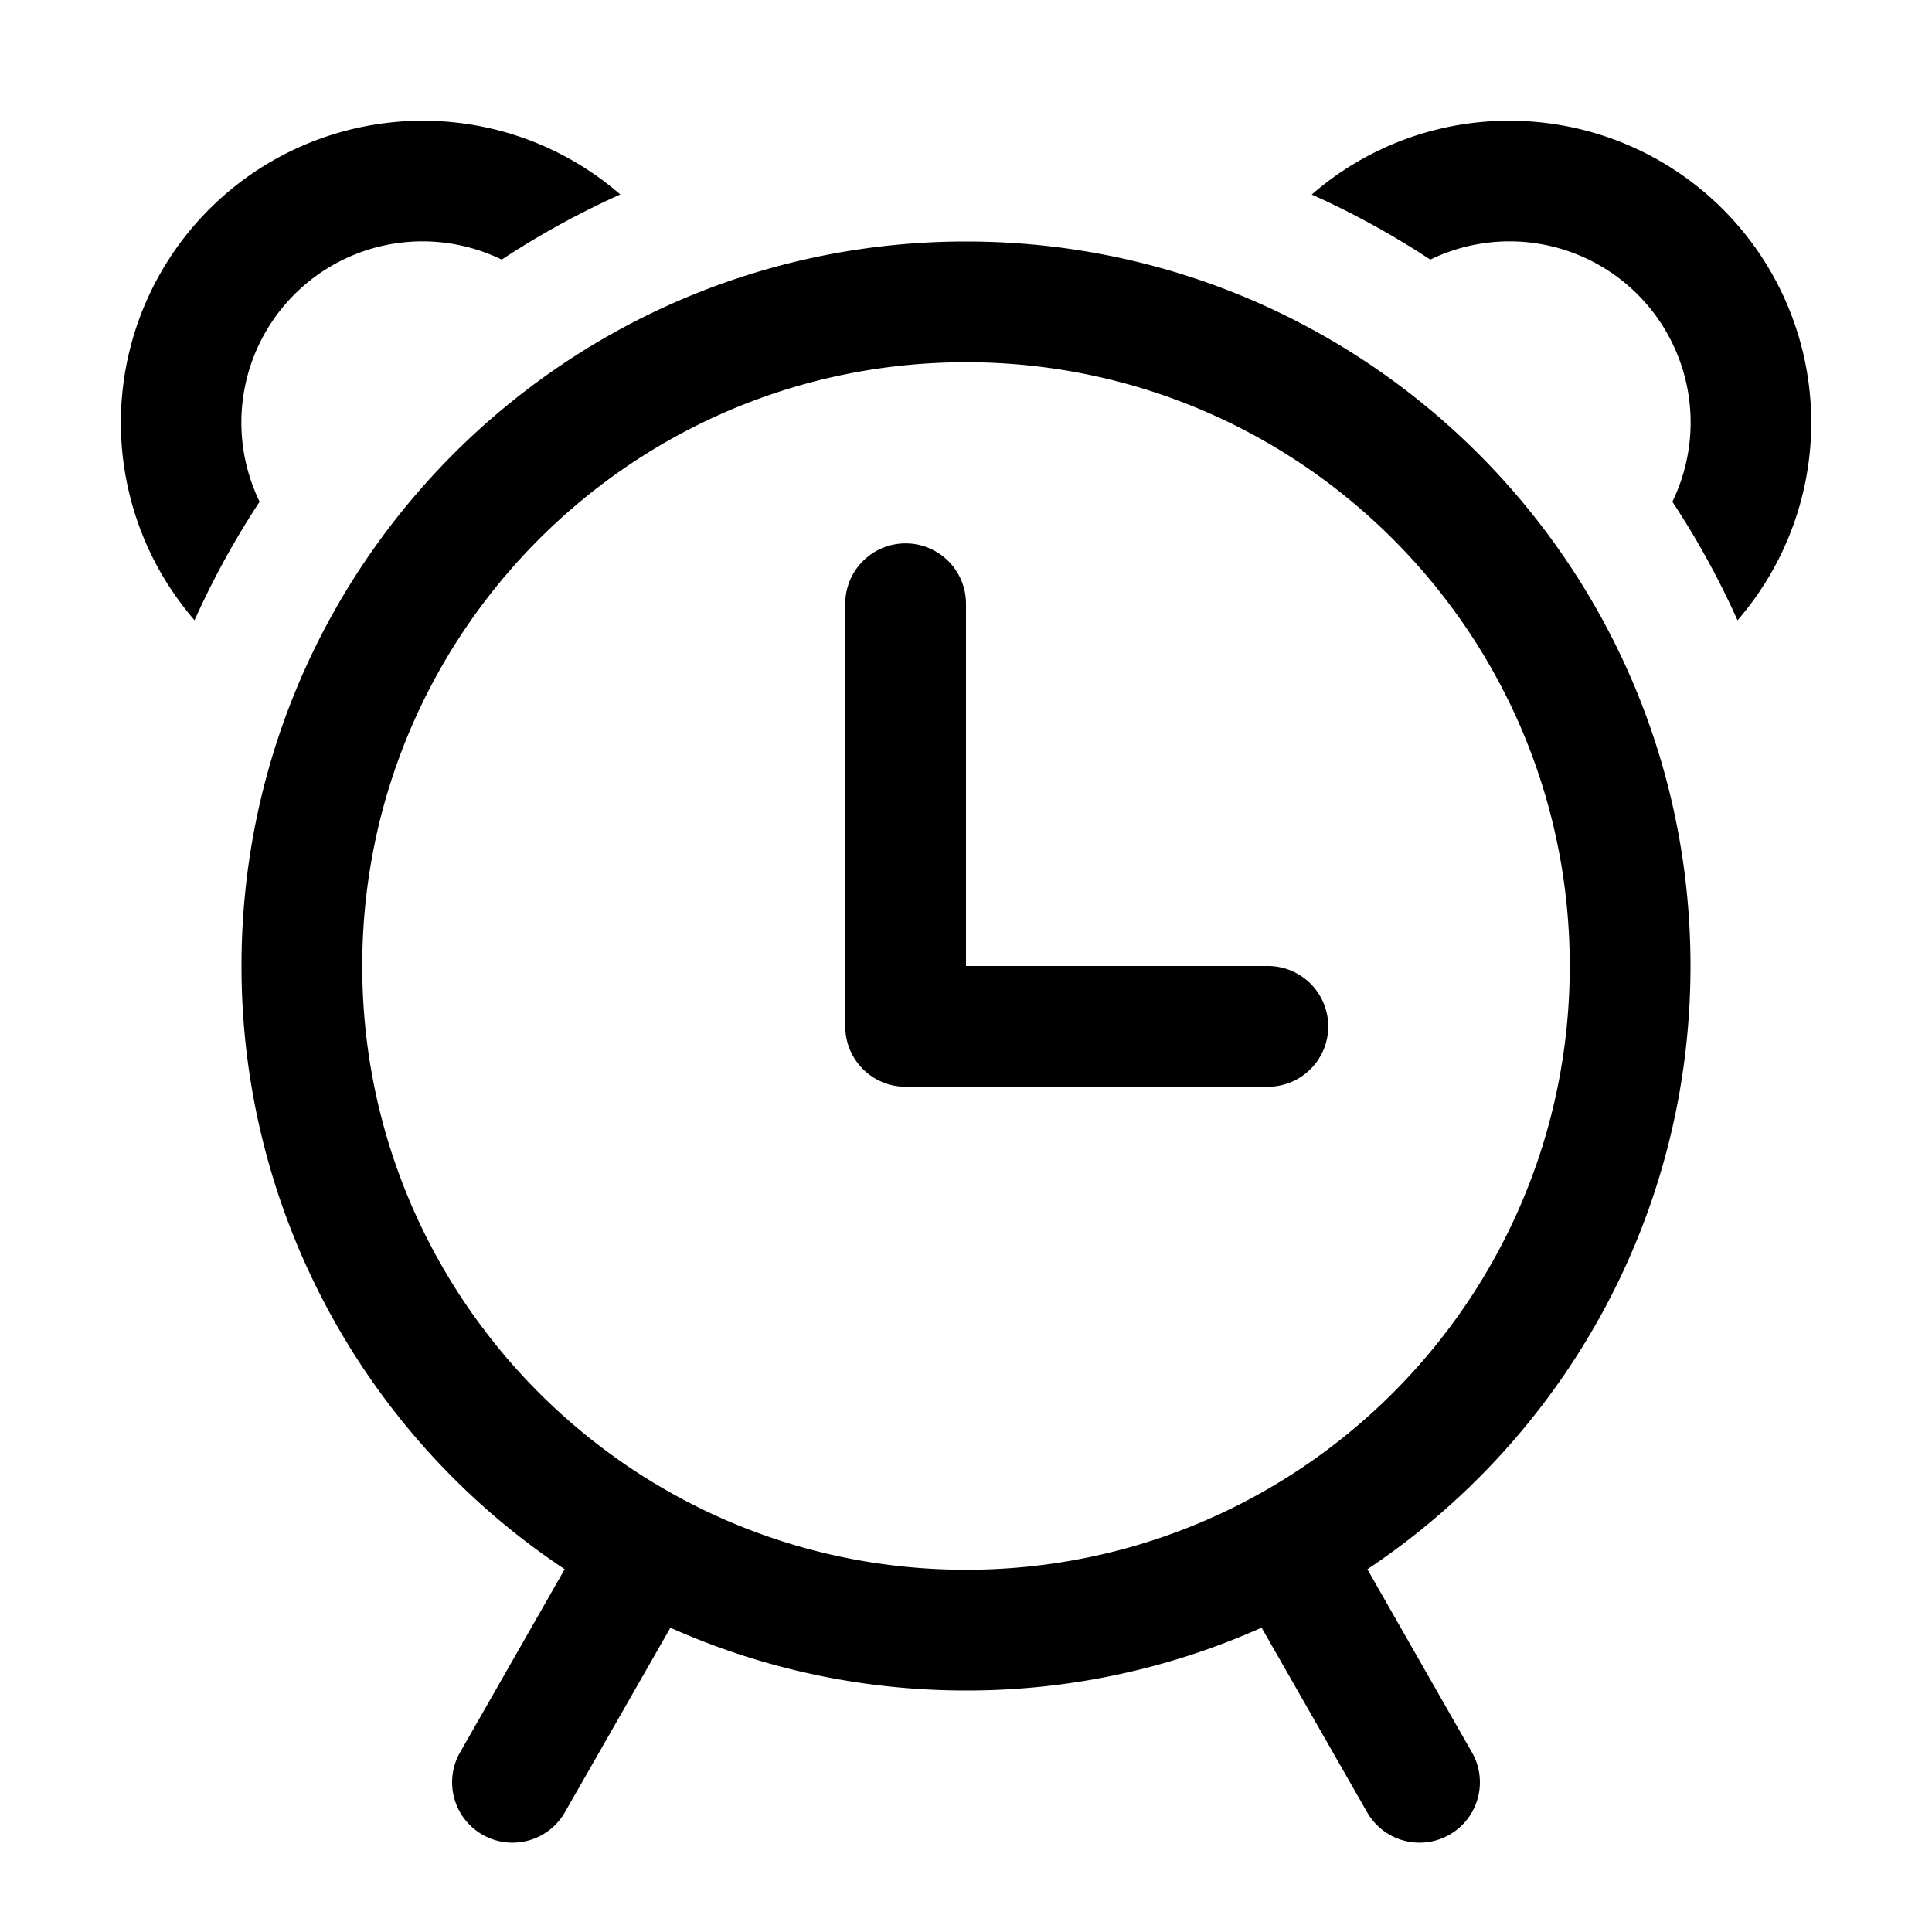 <svg xmlns="http://www.w3.org/2000/svg" viewBox="0 0 32 32"><path fill="currentColor" d="M16 4c6.627 0 12 5.373 12 12 0 4.169-2.126 7.84-5.352 9.992l1.72 3.012a1 1 0 1 1-1.736.992l-1.736-3.037A11.958 11.958 0 0 1 16 28c-1.744 0-3.4-.372-4.896-1.04l-1.736 3.036a1 1 0 1 1-1.736-.992l1.721-3.013A11.984 11.984 0 0 1 4 16C4 9.373 9.373 4 16 4m0 2C10.477 6 6 10.477 6 16s4.477 10 10 10 10-4.477 10-10S21.523 6 16 6m-1 3a1 1 0 0 1 1 1v6h5a1 1 0 0 1 .993.883L22 17a1 1 0 0 1-1 1h-6a1 1 0 0 1-1-1v-7a1 1 0 0 1 1-1m10-7a5 5 0 0 1 3.779 8.274A13.94 13.94 0 0 0 27.7 8.31a3 3 0 0 0-4.01-4.01 13.918 13.918 0 0 0-1.963-1.078A4.974 4.974 0 0 1 25 2M7 2a4.98 4.98 0 0 1 3.274 1.221A13.94 13.94 0 0 0 8.31 4.3 3 3 0 0 0 4.3 8.31c-.409.621-.77 1.277-1.078 1.963A5 5 0 0 1 7 2"/></svg>